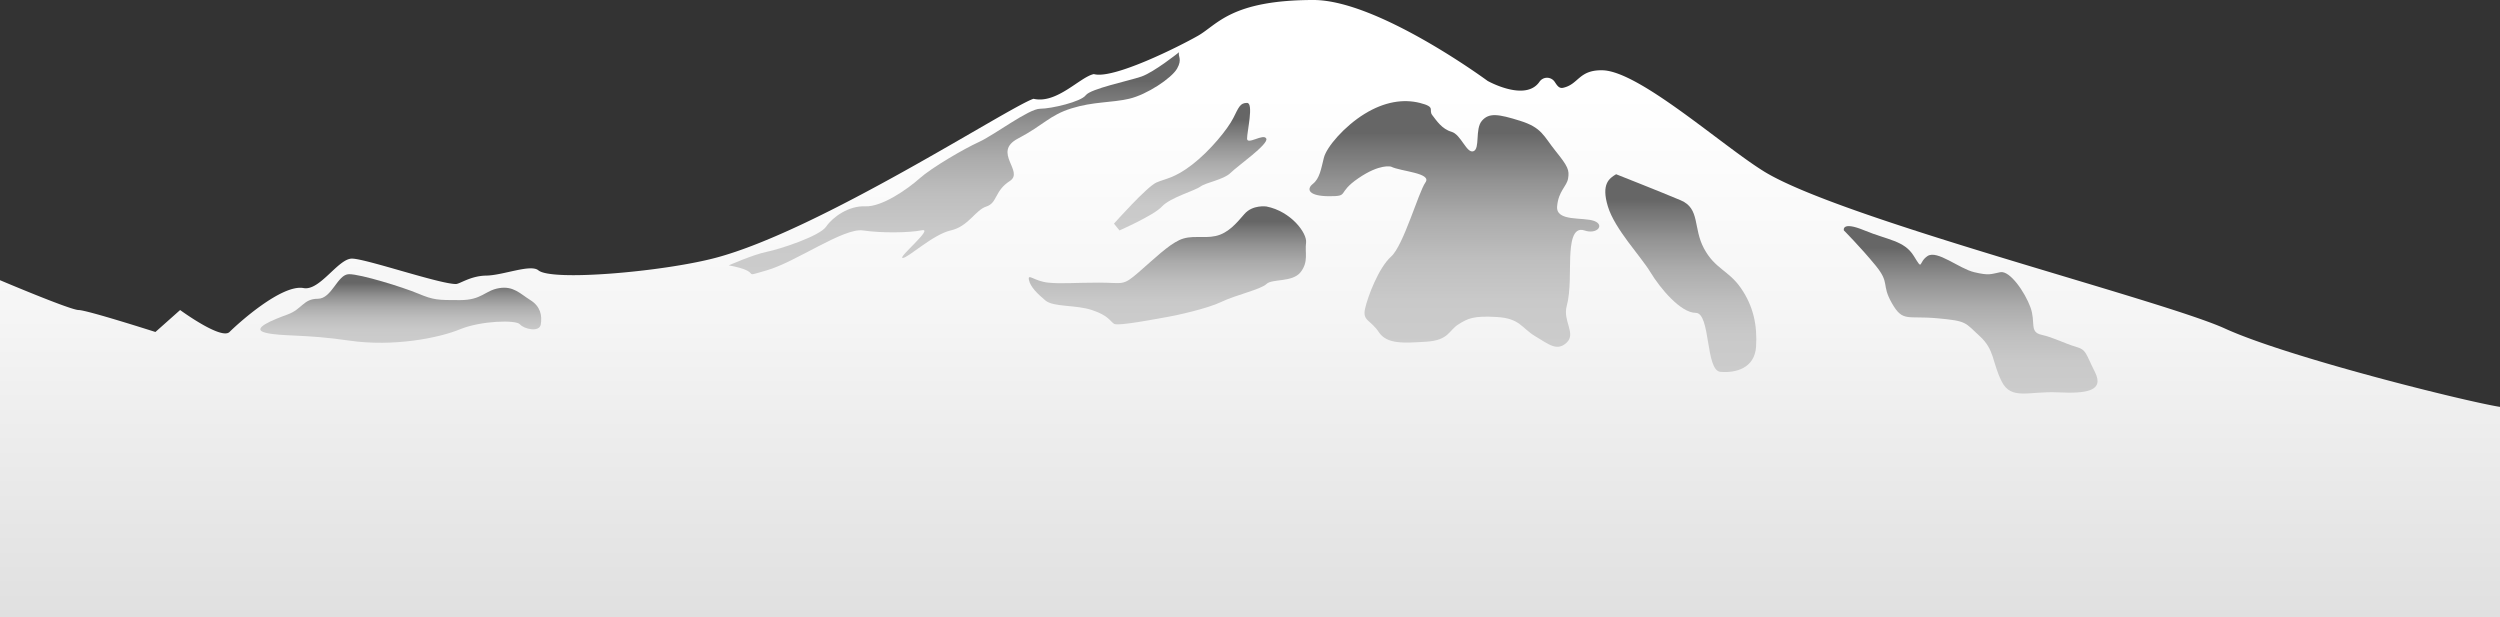 <svg xmlns="http://www.w3.org/2000/svg" xmlns:xlink="http://www.w3.org/1999/xlink" viewBox="0 0 2460 607.27"><rect x="0" y="0" width="2460" height="607.27" fill="#333333" stroke="none"/><defs><style>.cls-1{fill:url(#linear-gradient);}.cls-2{fill:url(#linear-gradient-2);}.cls-3{fill:url(#linear-gradient-3);}.cls-4{fill:url(#linear-gradient-4);}.cls-5{fill:url(#linear-gradient-5);}.cls-6{fill:url(#linear-gradient-6);}.cls-7{fill:url(#linear-gradient-7);}.cls-8{fill:url(#linear-gradient-8);}</style><linearGradient id="linear-gradient" x1="1230" y1="186.32" x2="1230" y2="-420.95" gradientTransform="matrix(1, 0, 0, -1, 0, 186.32)" gradientUnits="userSpaceOnUse"><stop offset="0.15" stop-color="#fff"/><stop offset="0.49" stop-color="#f6f6f6"/><stop offset="1" stop-color="#e0e0e0"/></linearGradient><linearGradient id="linear-gradient-2" x1="938.97" y1="-83.5" x2="938.97" y2="134.93" gradientTransform="matrix(1, 0, 0, -1, 0, 186.32)" gradientUnits="userSpaceOnUse"><stop offset="0" stop-color="#ccc"/><stop offset="0.19" stop-color="#c9c9c9"/><stop offset="0.36" stop-color="#bebebe"/><stop offset="0.52" stop-color="#acacac"/><stop offset="0.67" stop-color="#939393"/><stop offset="0.82" stop-color="#737373"/><stop offset="0.87" stop-color="#666"/></linearGradient><linearGradient id="linear-gradient-3" x1="1171.16" y1="-40.41" x2="1171.16" y2="85.07" xlink:href="#linear-gradient-2"/><linearGradient id="linear-gradient-4" x1="1148.77" y1="-132.84" x2="1148.77" y2="-16.69" xlink:href="#linear-gradient-2"/><linearGradient id="linear-gradient-5" x1="1431.12" y1="-154.88" x2="1431.12" y2="86.84" xlink:href="#linear-gradient-2"/><linearGradient id="linear-gradient-6" x1="1653.92" y1="-179.78" x2="1653.92" y2="14.87" xlink:href="#linear-gradient-2"/><linearGradient id="linear-gradient-7" x1="1939.13" y1="-200.93" x2="1939.13" y2="-36.18" xlink:href="#linear-gradient-2"/><linearGradient id="linear-gradient-8" x1="394.38" y1="-150.98" x2="394.38" y2="-83.47" xlink:href="#linear-gradient-2"/></defs><title>Asset 7</title><g id="Layer_2" data-name="Layer 2"><g id="Layer_1-2" data-name="Layer 1"><g id="Layer_2-2" data-name="Layer 2"><g id="Mountain"><path class="cls-1" d="M2460,400.38c-34.17-5.4-208.43-48.75-270.54-77.05s-378-108-453.61-154.58c-41.14-25.34-122.95-98.82-159-99.59-23.54-.5-23.28,13.87-38.81,17.24-3.91.85-5.82-2.23-8.17-5.79A9.06,9.06,0,0,0,1517.33,78a9.24,9.24,0,0,0-2.46,2.41c-13.78,20.18-51.06-.79-51.06-.79S1355.82-.06,1292.37,0c-81,.08-94.5,24.3-113.4,35.1s-83.71,43.2-102.61,37.8c-13.5,2.7-36.45,29.7-59.4,24.3-24.3,8.1-210.6,129.61-313.21,156.61C652.27,267.35,542.93,277,529.76,266c-7.63-6.38-34.63,4.93-51.49,5.2-15.26.24-25.84,8.27-29.67,8.27-16.2,0-88.82-25-102.32-25s-31.61,32-47.54,29c-21.6-4.05-64.8,35.1-72.9,43.2s-48.6-21.6-48.6-21.6l-24.3,21.6s-67.5-21.6-75.6-21.6S0,275.7,0,275.7V607.27H2460Z"/></g><g id="Mountain_Top_Rocks" data-name="Mountain Top Rocks"><path class="cls-2" d="M1160.19,51.39c-1.35,4,3.46,6.66-1.94,16.11s-29.7,25.65-47.25,29.7-35.1,2.7-56.7,9.45-27,16.2-52.65,29.7,6.75,32.4-8.1,41.85-12.15,21.6-22.95,25-17.55,19.58-35.1,23.55-41.85,27.08-47.25,27.08,31-29.7,18.9-27.25-39.16,2.95-58.06.17-66.15,31.13-94.5,39.23-1.08,1.87-37.53-4.88c0,0,24.39-10.69,37.23-13.26s52.2-15.4,58.62-24.82,22.25-20.75,38.52-20,41.5-16.8,53.49-27.5,43.64-29.1,58.62-35.94S1012.32,107,1023.45,107s40.23-6.85,44.93-13.27,42.37-14.12,54.78-18.4S1160.19,51.39,1160.19,51.39Z"/><path class="cls-3" d="M1096.15,220.06s32.4-36.46,41.85-40.51,17.55-4.05,35.1-17.55,35.1-35.1,40.5-45.9,6.75-14.85,13.5-14.85,0,28.35,0,35.1,16.2-5.4,18.9,0-28.35,27-35.1,33.75-24.3,9.45-29.7,13.5-29.7,10.8-37.8,19.58-41.85,23.55-41.85,23.55Z"/><path class="cls-4" d="M1246.17,203.18c24.13,4.72,40.33,26.33,39,35.78s2.7,18.61-5.4,28.88-28,6.22-33.58,11.62-30.29,10.8-44.25,17.55-45,13.5-53.12,14.85-48.6,9.45-52.65,6.75-5.4-8.1-21.6-13.5-37.8-2.7-45.9-9.45-14.85-13.5-16.2-20.25,5.4,1.35,18.9,2.7,25.65,0,50,0,23,3.76,39.15-10.27,28.56-26.18,39.93-31.58,23.52-1.35,35.67-4,20.25-12.15,28.35-21.61S1246.17,203.18,1246.17,203.18Z"/><path class="cls-5" d="M1368.86,164c9.45,4.76,40.5,6.11,33.75,15.56s-21.6,62.11-33.75,72.91-22.95,39.15-25.65,51.3,5.4,10.8,13.5,23,24.85,10.8,46.85,9.45,22-11.06,31.45-17,14.85-8.64,37.8-7.29,24.3,10.8,37.8,18.9,21.6,15.21,31.05,6.25-4.05-21.1,0-35.95,2.82-36.21,3.43-48.48,2-30,14.12-25.85,20.25-5.32,9.45-9.37-37.8,1-36.45-14.36,9.45-19.4,10.8-27.5,0-11.67-12.15-26.76-13.5-23.19-35.1-29.94-30.58-8.1-37.57,0-1.58,27.48-8.33,29.94-12.15-16.44-21.6-19.14-14.85-11.16-18.9-16.38,4.05-7.92-12.15-12-34.81-1.35-54.53,10.8-37.27,32.4-40,43.2-4,20.25-10.81,25.65-4,12.15,16.21,12.15,6.75-2.7,28.35-17.55S1368.86,164,1368.86,164Z"/><path class="cls-6" d="M1590.26,171.45c-6.75,4.05-14.85,9.45-8.1,31.73s32.4,49,41.85,64.66,29.7,40,44.55,40,9.45,56.7,24.3,58.05,33.76-3.48,35.11-24.69-2.7-40-14.86-57.63-25.65-18.93-36.45-39.18-3.64-39.16-22.74-47.26S1590.26,171.45,1590.26,171.45Z"/><path class="cls-7" d="M1814.37,226.73s-2.7-9.53,20.25,0,39.15,9.84,48.6,25.21,4,6.23,13.5,0,31,12.38,45.9,15.9,16.2,1.88,25.65,0,24.3,19.72,29.7,34.57-1.35,24.3,10.8,27,23,8.67,33.75,11.76,9.45,6.21,18.9,24.9-8.1,21.39-36.45,20-45.9,8.1-55.35-10.8-6.75-31-21.6-44.55-12.15-14.85-41.85-17.55-33.75,4.05-44.55-14.85-1.35-19.21-16.2-37.28S1814.37,226.73,1814.37,226.73Z"/><path class="cls-8" d="M343.48,269.79c11.56,0,52.64,12.69,68,19.11s19.26,6.42,41.08,6.42,24.39-9.43,38.51-11.78,20.55,5.36,30.82,11.78,11.55,15.57,10.27,23.83-16.69,4.58-20.54,0-38.52-3.57-59.06,4.91-65.47,17.48-109.12,11.06-66.75-3.85-82.16-7.7,7.7-12.84,21.82-18S298.55,294,312.67,294,331.93,269.79,343.48,269.79Z"/></g></g></g></g></svg>